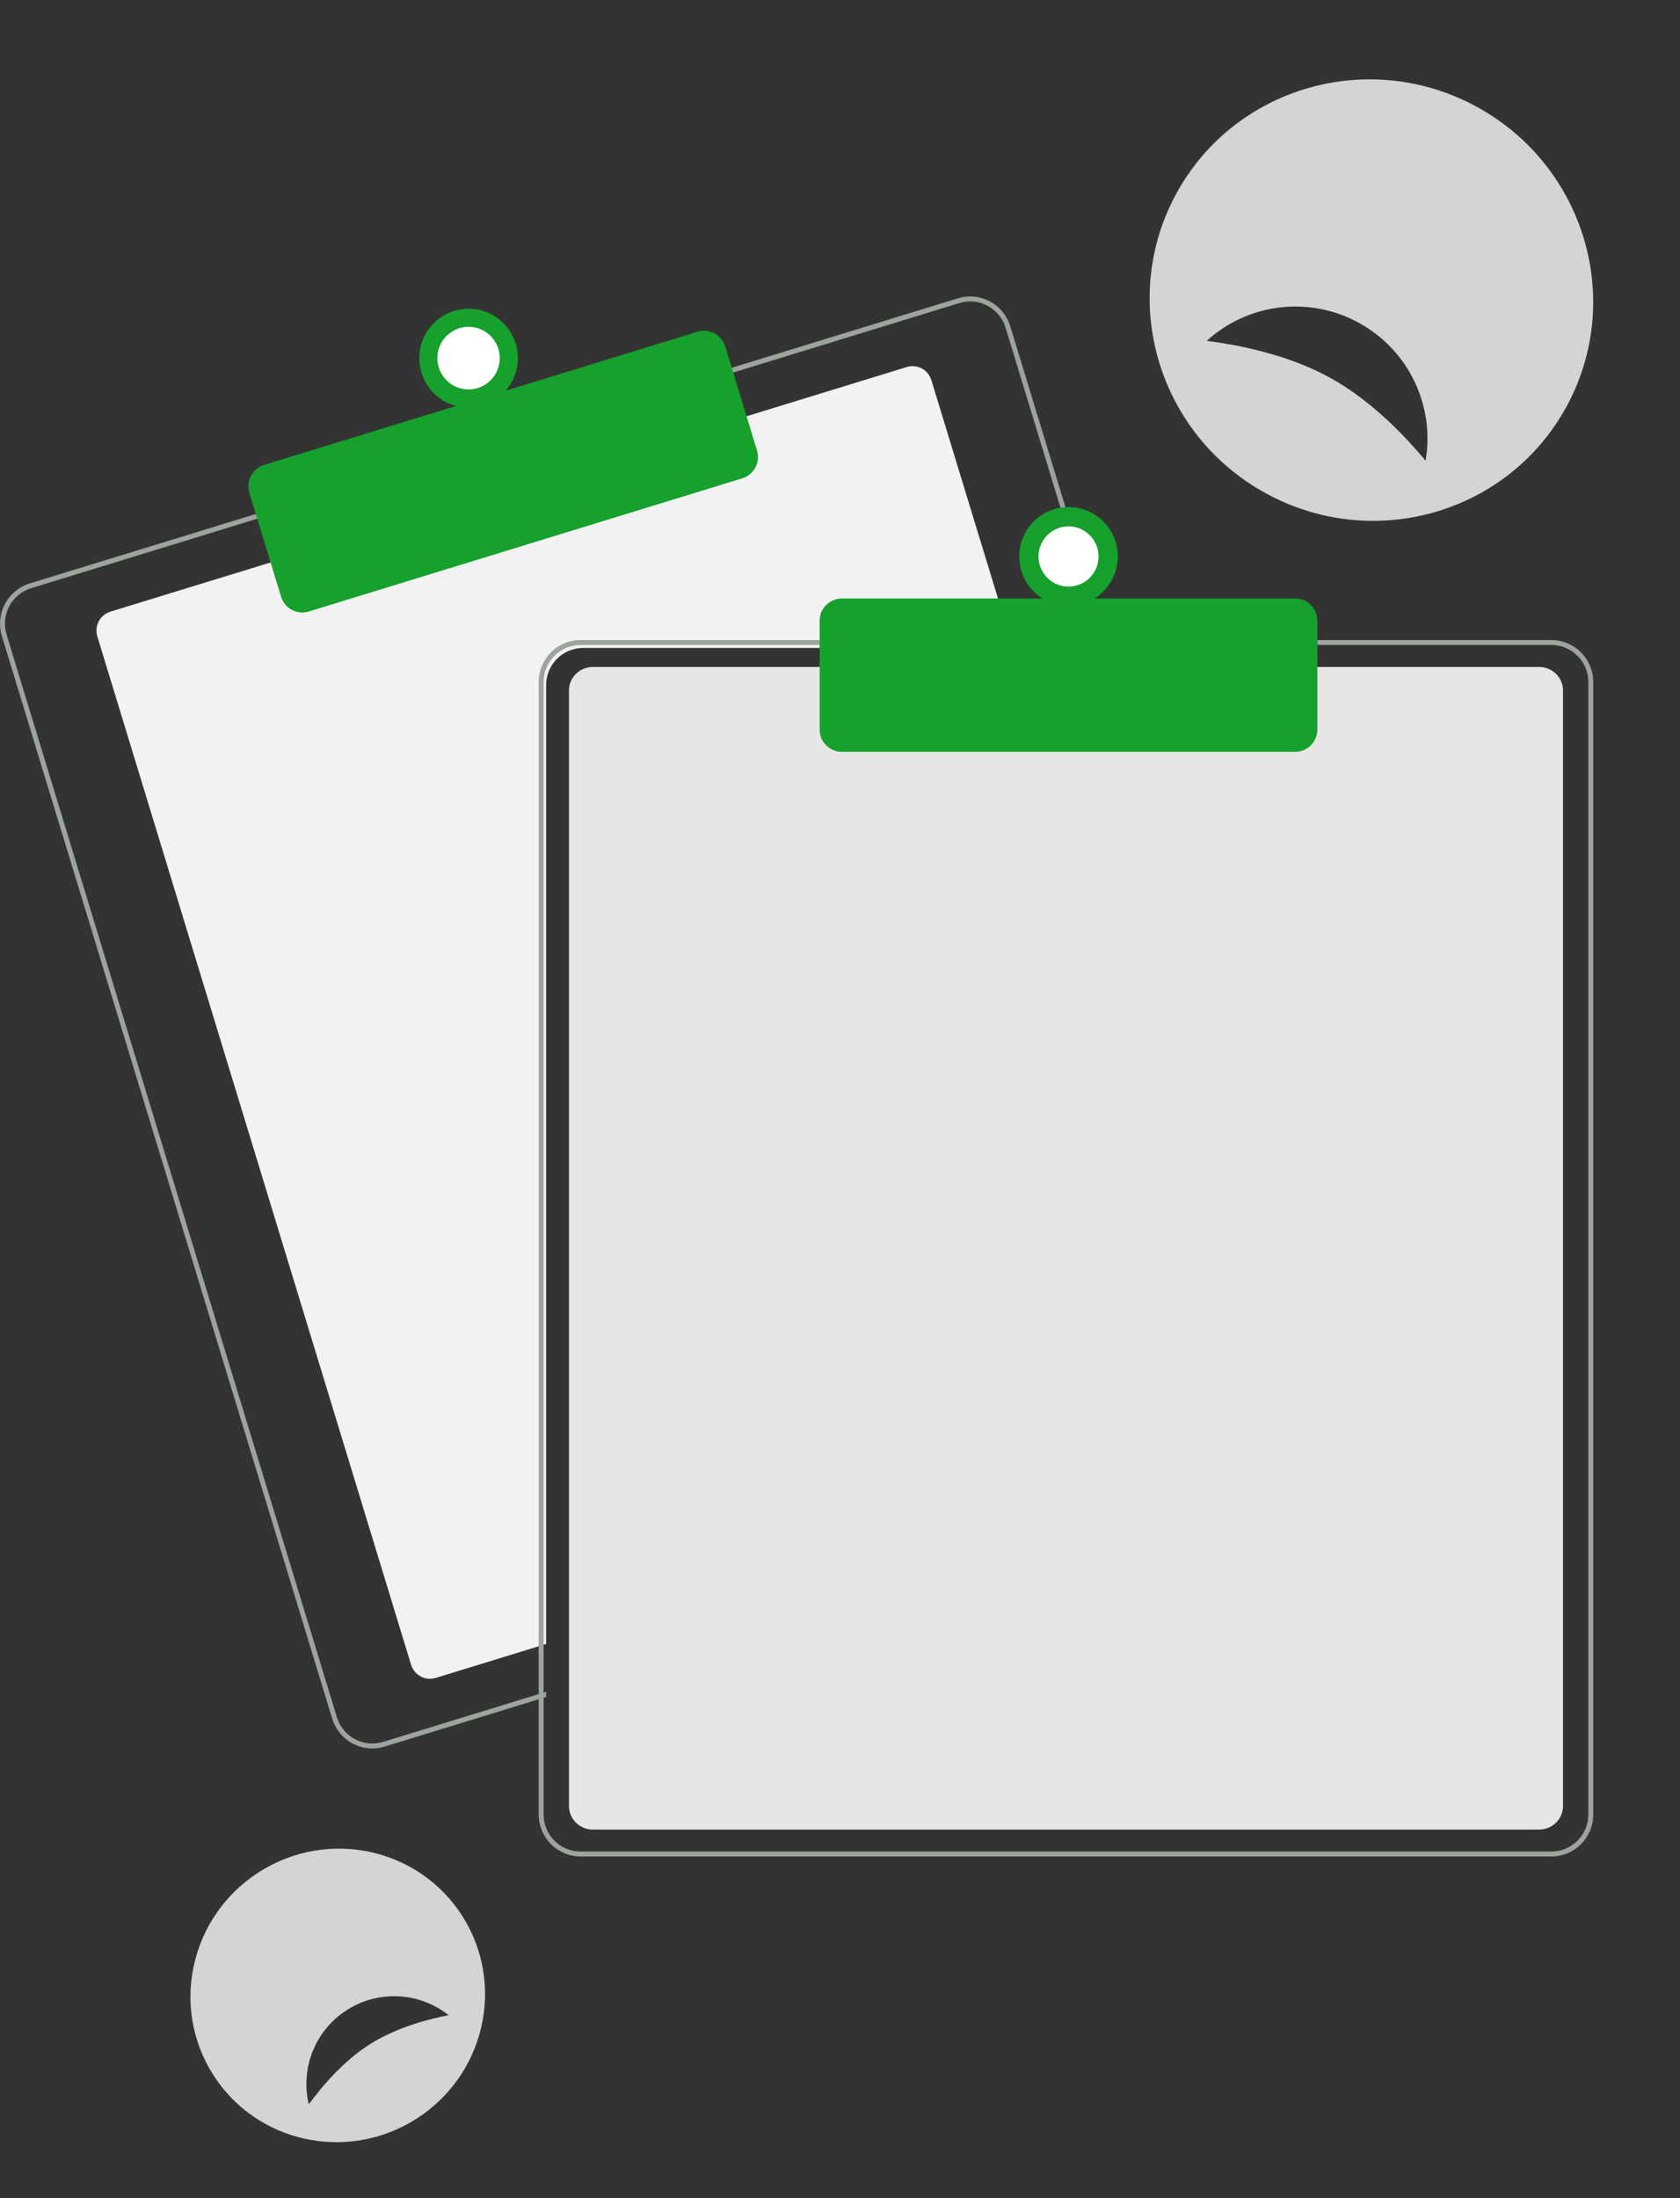 <svg width="65" height="85" viewBox="0 0 65 85" fill="none" xmlns="http://www.w3.org/2000/svg">
<rect x="0" y="0" width="65" height="85" fill="#333333" stroke="none"/>
<g clip-path="url(#clip0_2351_3400)">
<path d="M39.197 25.056H22.56C22.181 25.056 21.817 25.208 21.549 25.476C21.281 25.745 21.13 26.11 21.13 26.49V63.571L20.939 63.63L16.858 64.883C16.664 64.942 16.455 64.922 16.277 64.827C16.098 64.731 15.965 64.569 15.905 64.375L3.765 24.608C3.706 24.413 3.726 24.204 3.821 24.025C3.916 23.846 4.078 23.712 4.271 23.652L10.561 21.721L28.794 16.124L35.083 14.193C35.179 14.163 35.279 14.153 35.379 14.163C35.479 14.172 35.576 14.201 35.664 14.248C35.752 14.295 35.831 14.359 35.895 14.437C35.958 14.514 36.006 14.604 36.035 14.7L39.139 24.865L39.197 25.056Z" fill="#F2F2F2"/>
<path d="M42.827 24.865L39.087 12.614C39.025 12.409 38.923 12.22 38.788 12.055C38.653 11.89 38.486 11.754 38.298 11.654C38.11 11.554 37.904 11.492 37.693 11.471C37.481 11.451 37.267 11.473 37.063 11.535L28.221 14.249L9.989 19.847L1.146 22.562C0.736 22.689 0.392 22.974 0.19 23.354C-0.011 23.735 -0.054 24.18 0.071 24.592L12.854 66.462C12.956 66.794 13.161 67.085 13.44 67.292C13.719 67.499 14.057 67.611 14.404 67.612C14.565 67.612 14.724 67.588 14.878 67.54L20.939 65.679L21.13 65.62V65.42L20.939 65.479L14.822 67.357C14.459 67.468 14.067 67.43 13.732 67.252C13.398 67.074 13.147 66.769 13.036 66.406L0.254 24.536C0.199 24.356 0.18 24.167 0.198 23.979C0.215 23.792 0.27 23.61 0.358 23.443C0.446 23.277 0.566 23.13 0.711 23.01C0.856 22.89 1.023 22.8 1.203 22.745L10.045 20.03L28.277 14.433L37.12 11.718C37.256 11.676 37.398 11.655 37.54 11.655C37.846 11.655 38.143 11.754 38.389 11.937C38.635 12.119 38.816 12.376 38.905 12.669L42.628 24.865L42.687 25.056H42.886L42.827 24.865Z" fill="#9DA39D"/>
<path d="M11.696 23.683C11.512 23.683 11.333 23.624 11.185 23.515C11.038 23.405 10.929 23.251 10.875 23.075L9.647 19.052C9.614 18.944 9.603 18.831 9.613 18.718C9.624 18.606 9.657 18.497 9.71 18.397C9.763 18.297 9.834 18.209 9.921 18.137C10.008 18.065 10.108 18.011 10.216 17.978L26.99 12.828C27.207 12.761 27.442 12.784 27.643 12.891C27.844 12.998 27.994 13.181 28.061 13.399L29.289 17.421C29.355 17.64 29.333 17.875 29.226 18.077C29.119 18.278 28.937 18.429 28.72 18.496L11.947 23.646C11.865 23.671 11.781 23.683 11.696 23.683Z" fill="#16A02C"/>
<path d="M18.128 15.761C19.181 15.761 20.035 14.905 20.035 13.849C20.035 12.793 19.181 11.937 18.128 11.937C17.075 11.937 16.222 12.793 16.222 13.849C16.222 14.905 17.075 15.761 18.128 15.761Z" fill="#16A02C"/>
<path d="M18.128 15.059C18.795 15.059 19.336 14.517 19.336 13.848C19.336 13.18 18.795 12.638 18.128 12.638C17.462 12.638 16.921 13.18 16.921 13.848C16.921 14.517 17.462 15.059 18.128 15.059Z" fill="white"/>
<path d="M59.553 70.747H22.935C22.69 70.746 22.456 70.651 22.284 70.481C22.111 70.311 22.014 70.081 22.014 69.841V26.697C22.014 26.457 22.111 26.227 22.284 26.057C22.456 25.887 22.69 25.792 22.935 25.791H59.553C59.797 25.792 60.031 25.887 60.204 26.057C60.377 26.227 60.474 26.457 60.474 26.697V69.841C60.474 70.081 60.377 70.311 60.204 70.481C60.031 70.651 59.797 70.746 59.553 70.747Z" fill="#E6E6E6"/>
<path d="M42.53 24.75H22.462C22.032 24.75 21.62 24.922 21.317 25.226C21.013 25.531 20.842 25.944 20.841 26.375V65.363L21.032 65.305V26.375C21.032 25.995 21.183 25.63 21.451 25.361C21.719 25.092 22.083 24.941 22.462 24.941H42.589L42.53 24.75ZM60.024 24.75H22.462C22.032 24.75 21.62 24.922 21.317 25.226C21.013 25.531 20.842 25.944 20.841 26.375V70.163C20.842 70.594 21.013 71.007 21.317 71.311C21.62 71.616 22.032 71.788 22.462 71.788H60.024C60.454 71.788 60.866 71.616 61.17 71.311C61.474 71.007 61.644 70.594 61.645 70.163V26.375C61.644 25.944 61.474 25.531 61.17 25.226C60.866 24.922 60.454 24.75 60.024 24.75ZM61.454 70.163C61.454 70.543 61.303 70.908 61.035 71.177C60.767 71.445 60.404 71.597 60.024 71.597H22.462C22.083 71.597 21.719 71.445 21.451 71.177C21.183 70.908 21.032 70.543 21.032 70.163V26.375C21.032 25.995 21.183 25.63 21.451 25.361C21.719 25.092 22.083 24.941 22.462 24.941H60.024C60.404 24.941 60.767 25.092 61.035 25.361C61.303 25.63 61.454 25.995 61.454 26.375V70.163Z" fill="#9DA39D"/>
<path d="M50.112 29.071H32.57C32.343 29.071 32.125 28.98 31.964 28.819C31.803 28.658 31.713 28.439 31.712 28.211V24.004C31.713 23.776 31.803 23.557 31.964 23.396C32.125 23.235 32.343 23.144 32.57 23.144H50.112C50.34 23.144 50.558 23.235 50.719 23.396C50.88 23.557 50.97 23.776 50.97 24.004V28.211C50.97 28.439 50.88 28.658 50.719 28.819C50.558 28.98 50.34 29.071 50.112 29.071Z" fill="#16A02C"/>
<path d="M41.341 23.43C42.394 23.43 43.248 22.574 43.248 21.518C43.248 20.462 42.394 19.606 41.341 19.606C40.288 19.606 39.435 20.462 39.435 21.518C39.435 22.574 40.288 23.43 41.341 23.43Z" fill="#16A02C"/>
<path d="M41.341 22.683C41.983 22.683 42.502 22.161 42.502 21.518C42.502 20.875 41.983 20.354 41.341 20.354C40.7 20.354 40.18 20.875 40.18 21.518C40.18 22.161 40.7 22.683 41.341 22.683Z" fill="white"/>
</g>
<path fill-rule="evenodd" clip-rule="evenodd" d="M47.521 18.078C47.965 18.453 48.446 18.784 48.956 19.064C49.466 19.345 50.002 19.574 50.558 19.748C51.097 19.917 51.65 20.032 52.211 20.092C52.762 20.151 53.318 20.156 53.869 20.108C54.417 20.061 54.958 19.961 55.485 19.811C56.013 19.66 56.524 19.46 57.013 19.213C57.505 18.963 57.971 18.667 58.404 18.328C58.845 17.983 59.251 17.595 59.614 17.169C59.988 16.73 60.316 16.255 60.594 15.75C60.872 15.245 61.098 14.713 61.268 14.162C61.433 13.628 61.544 13.078 61.6 12.521C61.654 11.972 61.655 11.42 61.602 10.871C61.55 10.326 61.445 9.787 61.29 9.261C61.134 8.735 60.929 8.225 60.676 7.737C60.421 7.245 60.119 6.779 59.775 6.345C59.424 5.903 59.03 5.497 58.6 5.132C58.155 4.756 57.675 4.426 57.165 4.145C56.655 3.864 56.118 3.635 55.563 3.461C55.024 3.293 54.47 3.178 53.91 3.118C53.358 3.059 52.803 3.054 52.251 3.101C51.704 3.149 51.163 3.249 50.635 3.399C50.108 3.549 49.596 3.749 49.108 3.997C48.616 4.246 48.15 4.542 47.716 4.882C47.275 5.227 46.87 5.615 46.507 6.04C46.133 6.479 45.804 6.955 45.526 7.46C45.249 7.965 45.023 8.497 44.852 9.047C44.688 9.582 44.577 10.132 44.521 10.689C44.467 11.237 44.466 11.79 44.518 12.338C44.571 12.883 44.676 13.423 44.831 13.949C44.986 14.475 45.192 14.985 45.445 15.473C45.7 15.964 46.001 16.431 46.346 16.865C46.697 17.306 47.09 17.713 47.521 18.078ZM55.181 16.258C55.254 16.776 55.245 17.302 55.157 17.816C54.948 17.564 54.728 17.313 54.503 17.072C54.224 16.772 53.937 16.485 53.649 16.219C52.919 15.546 52.18 15.002 51.454 14.603C50.717 14.197 49.847 13.86 48.868 13.601C48.485 13.499 48.083 13.409 47.674 13.333C47.346 13.273 47.015 13.221 46.689 13.18C47.076 12.827 47.516 12.536 47.993 12.318C48.466 12.101 48.969 11.958 49.485 11.893C50.007 11.827 50.535 11.843 51.053 11.939C51.589 12.039 52.105 12.225 52.583 12.488C53.059 12.75 53.491 13.086 53.862 13.483C54.219 13.867 54.515 14.303 54.739 14.777C54.961 15.246 55.11 15.745 55.181 16.258Z" fill="#D5D4D4"/>
<path fill-rule="evenodd" clip-rule="evenodd" d="M15.067 82.457C15.428 82.319 15.774 82.144 16.101 81.937C16.427 81.73 16.732 81.49 17.011 81.222C17.282 80.962 17.526 80.677 17.74 80.369C17.951 80.067 18.131 79.745 18.28 79.408C18.427 79.074 18.542 78.727 18.624 78.372C18.705 78.016 18.752 77.655 18.764 77.291C18.776 76.925 18.752 76.558 18.693 76.197C18.633 75.83 18.537 75.47 18.405 75.122C18.269 74.764 18.097 74.42 17.892 74.097C17.687 73.774 17.449 73.472 17.183 73.197C16.924 72.93 16.639 72.689 16.332 72.478C16.03 72.271 15.709 72.094 15.372 71.949C15.038 71.806 14.69 71.694 14.334 71.616C13.978 71.539 13.615 71.495 13.25 71.486C12.882 71.478 12.514 71.504 12.151 71.566C11.781 71.629 11.419 71.729 11.069 71.863C10.708 72.001 10.361 72.176 10.035 72.383C9.708 72.591 9.403 72.83 9.124 73.098C8.854 73.358 8.609 73.643 8.395 73.951C8.185 74.253 8.004 74.575 7.855 74.912C7.708 75.246 7.593 75.593 7.512 75.948C7.431 76.303 7.384 76.665 7.371 77.029C7.359 77.395 7.383 77.762 7.442 78.123C7.502 78.49 7.599 78.85 7.73 79.198C7.866 79.556 8.038 79.9 8.243 80.223C8.449 80.546 8.686 80.848 8.953 81.124C9.211 81.391 9.496 81.631 9.803 81.842C10.105 82.049 10.427 82.226 10.763 82.371C11.097 82.514 11.445 82.626 11.801 82.704C12.157 82.781 12.52 82.825 12.885 82.834C13.253 82.842 13.621 82.816 13.984 82.754C14.354 82.691 14.716 82.591 15.067 82.457ZM16.457 77.413C16.782 77.536 17.085 77.709 17.357 77.925C17.143 77.966 16.927 78.014 16.714 78.068C16.45 78.134 16.191 78.21 15.944 78.293C15.319 78.503 14.766 78.759 14.3 79.055C13.829 79.354 13.354 79.753 12.89 80.24C12.708 80.431 12.527 80.636 12.352 80.851C12.212 81.022 12.076 81.198 11.948 81.375C11.866 81.037 11.837 80.688 11.863 80.34C11.888 79.995 11.965 79.656 12.092 79.335C12.221 79.01 12.399 78.707 12.621 78.436C12.85 78.156 13.123 77.915 13.43 77.721C13.735 77.526 14.068 77.382 14.418 77.294C14.756 77.208 15.105 77.175 15.453 77.197C15.797 77.217 16.136 77.29 16.457 77.413Z" fill="#D4D4D4"/>
<defs>
<clipPath id="clip0_2351_3400">
<rect width="61.743" height="60.44" fill="white" transform="translate(0 11.463)"/>
</clipPath>
</defs>
</svg>
